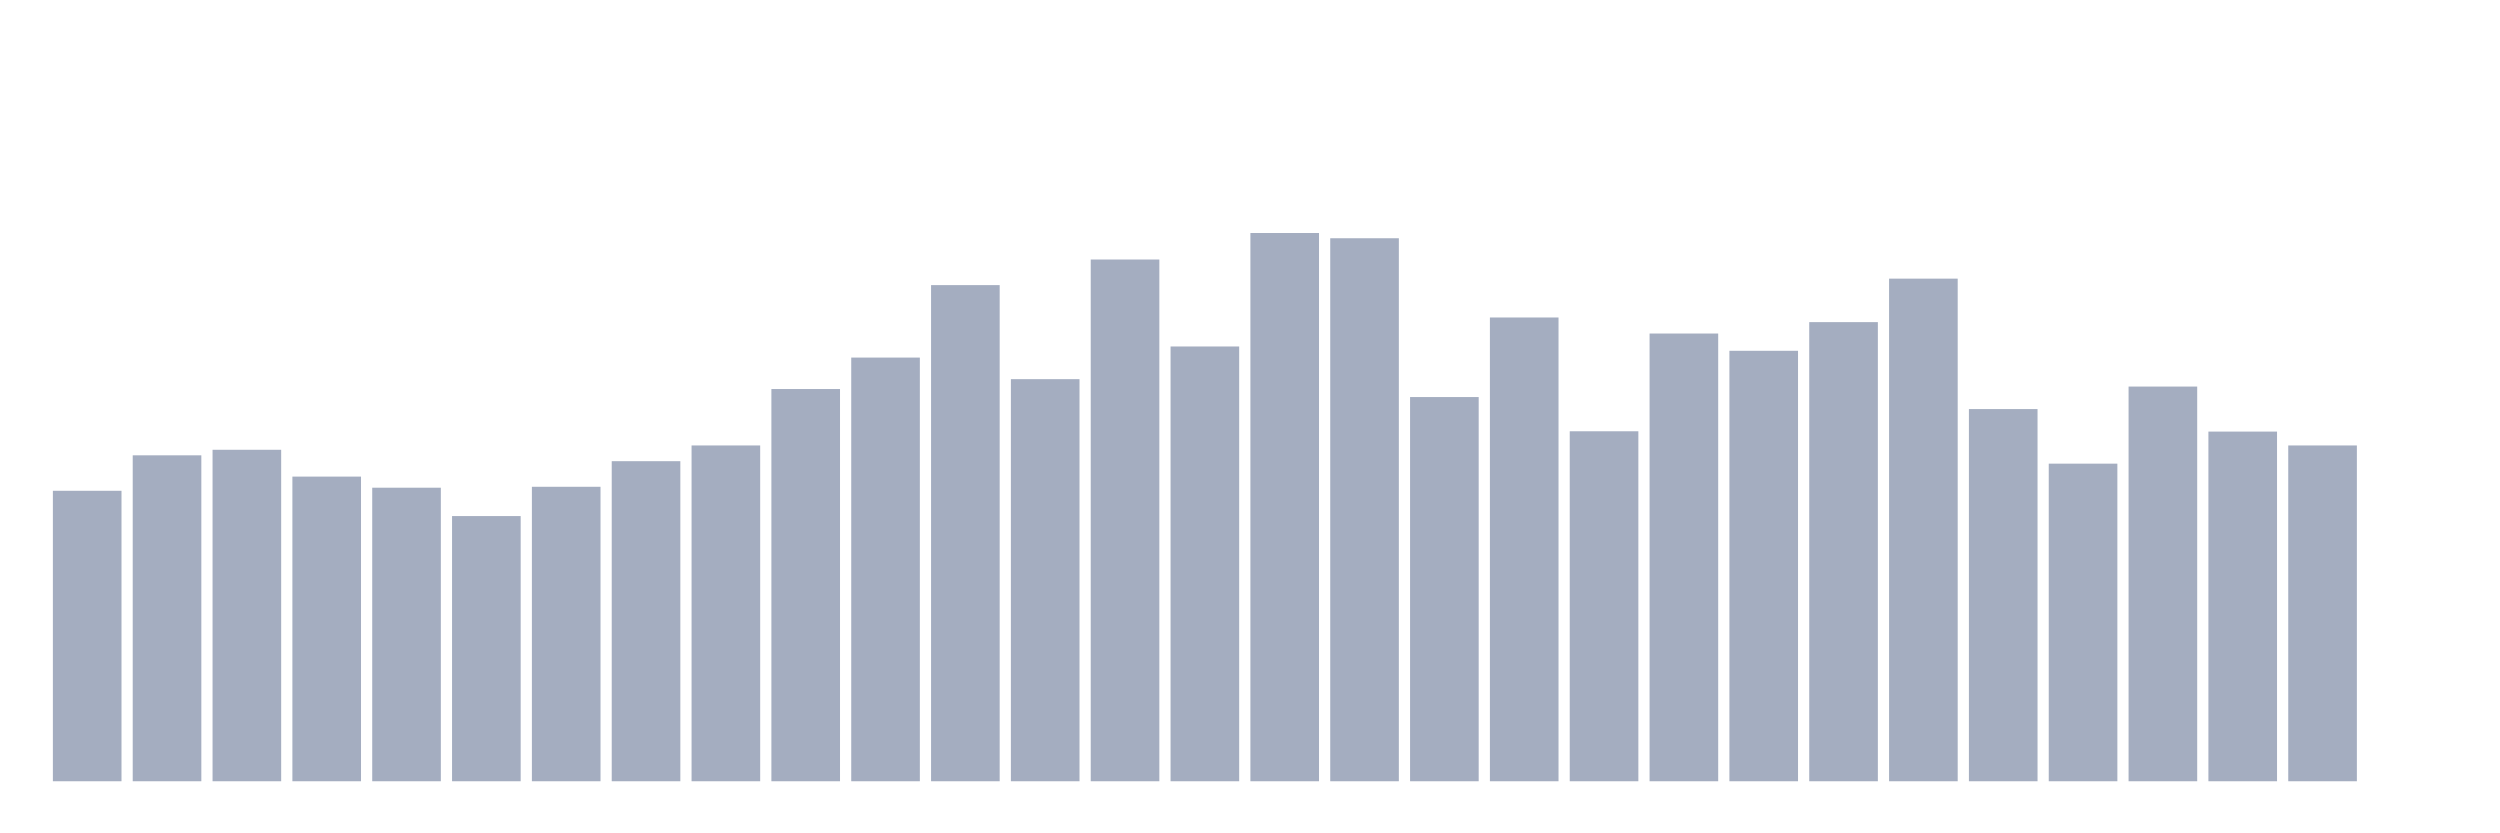 <svg xmlns="http://www.w3.org/2000/svg" viewBox="0 0 480 160"><g transform="translate(10,10)"><rect class="bar" x="0.153" width="13.175" y="84.231" height="55.769" fill="rgb(164,173,192)"></rect><rect class="bar" x="15.482" width="13.175" y="77.422" height="62.578" fill="rgb(164,173,192)"></rect><rect class="bar" x="30.81" width="13.175" y="76.357" height="63.643" fill="rgb(164,173,192)"></rect><rect class="bar" x="46.138" width="13.175" y="81.507" height="58.493" fill="rgb(164,173,192)"></rect><rect class="bar" x="61.466" width="13.175" y="83.639" height="56.361" fill="rgb(164,173,192)"></rect><rect class="bar" x="76.794" width="13.175" y="89.085" height="50.915" fill="rgb(164,173,192)"></rect><rect class="bar" x="92.123" width="13.175" y="83.461" height="56.539" fill="rgb(164,173,192)"></rect><rect class="bar" x="107.451" width="13.175" y="78.547" height="61.453" fill="rgb(164,173,192)"></rect><rect class="bar" x="122.779" width="13.175" y="75.528" height="64.472" fill="rgb(164,173,192)"></rect><rect class="bar" x="138.107" width="13.175" y="64.694" height="75.306" fill="rgb(164,173,192)"></rect><rect class="bar" x="153.436" width="13.175" y="58.655" height="81.345" fill="rgb(164,173,192)"></rect><rect class="bar" x="168.764" width="13.175" y="44.742" height="95.258" fill="rgb(164,173,192)"></rect><rect class="bar" x="184.092" width="13.175" y="62.799" height="77.201" fill="rgb(164,173,192)"></rect><rect class="bar" x="199.42" width="13.175" y="39.828" height="100.172" fill="rgb(164,173,192)"></rect><rect class="bar" x="214.748" width="13.175" y="56.524" height="83.476" fill="rgb(164,173,192)"></rect><rect class="bar" x="230.077" width="13.175" y="34.737" height="105.263" fill="rgb(164,173,192)"></rect><rect class="bar" x="245.405" width="13.175" y="35.743" height="104.257" fill="rgb(164,173,192)"></rect><rect class="bar" x="260.733" width="13.175" y="66.233" height="73.767" fill="rgb(164,173,192)"></rect><rect class="bar" x="276.061" width="13.175" y="50.958" height="89.042" fill="rgb(164,173,192)"></rect><rect class="bar" x="291.39" width="13.175" y="72.804" height="67.196" fill="rgb(164,173,192)"></rect><rect class="bar" x="306.718" width="13.175" y="54.037" height="85.963" fill="rgb(164,173,192)"></rect><rect class="bar" x="322.046" width="13.175" y="57.352" height="82.648" fill="rgb(164,173,192)"></rect><rect class="bar" x="337.374" width="13.175" y="51.847" height="88.153" fill="rgb(164,173,192)"></rect><rect class="bar" x="352.702" width="13.175" y="43.499" height="96.501" fill="rgb(164,173,192)"></rect><rect class="bar" x="368.031" width="13.175" y="68.542" height="71.458" fill="rgb(164,173,192)"></rect><rect class="bar" x="383.359" width="13.175" y="79.021" height="60.979" fill="rgb(164,173,192)"></rect><rect class="bar" x="398.687" width="13.175" y="64.22" height="75.78" fill="rgb(164,173,192)"></rect><rect class="bar" x="414.015" width="13.175" y="72.864" height="67.136" fill="rgb(164,173,192)"></rect><rect class="bar" x="429.344" width="13.175" y="75.528" height="64.472" fill="rgb(164,173,192)"></rect><rect class="bar" x="444.672" width="13.175" y="140" height="0" fill="rgb(164,173,192)"></rect></g></svg>
